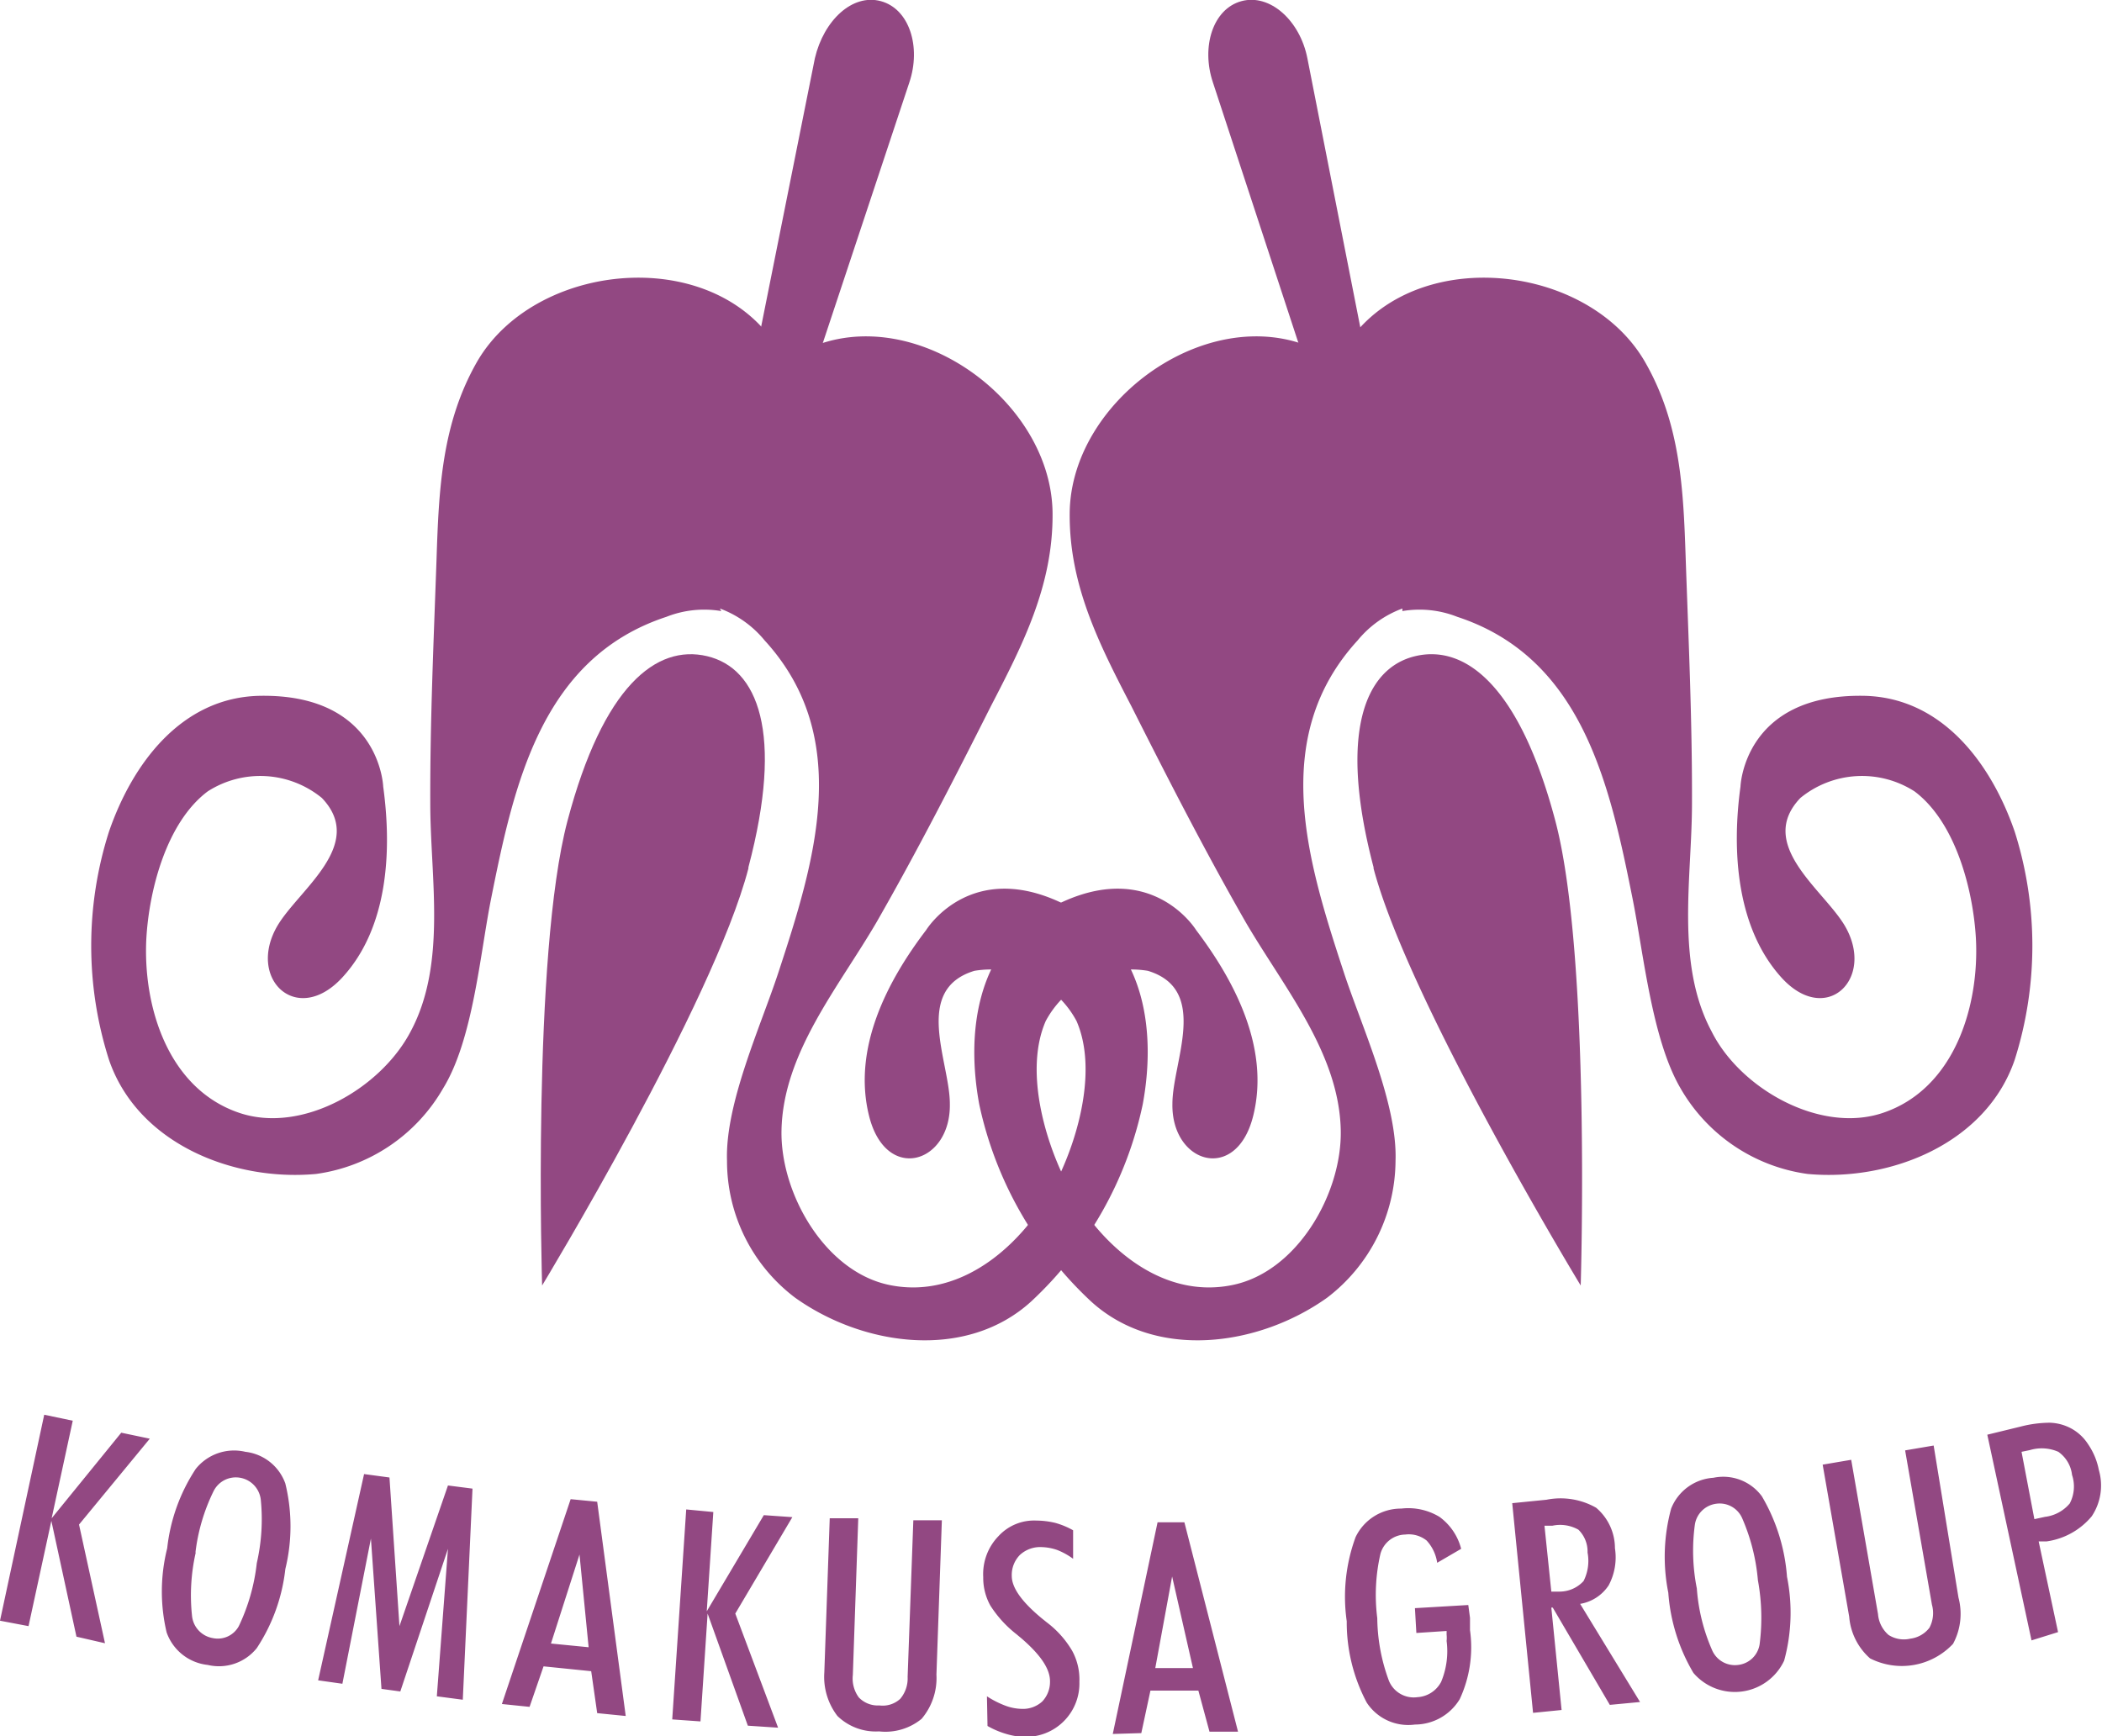 <svg xmlns="http://www.w3.org/2000/svg" viewBox="0 0 73.67 60.86"><defs><style>.a{fill:#924882}</style></defs><path class="a" d="M31.87 2.89c.42-1.25 0-2.58-1-2.85s-2 .68-2.31 2l-2.63 13.14c-.07.32.25.67.71.79s.91 0 1-.34z"/><path class="a" d="M25.23 21.33a3.67 3.67 0 011.57 1.12c3.12 3.41 1.75 7.77.48 11.64-.62 1.89-1.87 4.6-1.8 6.6a6 6 0 002.39 4.8c2.4 1.71 6 2.2 8.27.13a13.13 13.13 0 003.91-6.91c.46-2.48.11-5.36-2.26-6.75-3.63-2.14-5.33.64-5.33.64-1.38 1.81-2.59 4.16-2 6.52s2.87 1.67 2.83-.43c0-1.47-1.31-4 .86-4.66a3.42 3.42 0 013.58 1.76c.72 1.65.09 4-.66 5.53-1.06 2.16-3.27 4.24-5.86 3.73-2.28-.44-3.87-3.21-3.82-5.44.06-2.71 2-5 3.34-7.3 1.42-2.48 2.71-5 4-7.56 1.12-2.16 2.17-4.22 2.16-6.72 0-4.29-5.62-8-9.37-5.35-2-4.17-8.67-3.68-10.8 0-1.24 2.17-1.34 4.48-1.42 6.91-.1 2.86-.23 5.71-.22 8.57 0 2.6.59 5.61-.69 8-1.05 2-3.8 3.59-6 2.85-2.5-.84-3.39-3.73-3.26-6.13.1-1.7.71-4.06 2.15-5.14a3.41 3.41 0 014 .23c1.56 1.63-.8 3.21-1.55 4.47-1.1 1.86.67 3.56 2.27 1.82s1.74-4.43 1.43-6.69c0 0-.11-3.25-4.32-3.18-2.75.05-4.47 2.38-5.29 4.76a13.15 13.15 0 000 8c1 2.92 4.33 4.27 7.26 4a6.09 6.09 0 004.45-3c1.05-1.71 1.29-4.68 1.68-6.64.8-4 1.76-8.45 6.15-9.89a3.6 3.6 0 011.92-.2"/><path class="a" d="M26.23 30.44C25 35.16 19 45.06 19 45.06s-.36-11.57.89-16.29S23 22.58 24.78 23s2.7 2.68 1.45 7.4M42.51 2.89c-.42-1.25 0-2.58 1-2.85s2.05.68 2.31 2l2.59 13.17c.07.32-.26.67-.71.79s-.91 0-1-.34z"/><path class="a" d="M49.15 21.33a3.67 3.67 0 00-1.57 1.12c-3.12 3.41-1.75 7.77-.48 11.64.62 1.89 1.88 4.6 1.81 6.6a6.08 6.08 0 01-2.4 4.8c-2.4 1.71-6 2.2-8.27.13a13.21 13.21 0 01-3.92-6.91c-.46-2.48-.1-5.36 2.26-6.75 3.64-2.14 5.34.64 5.34.64 1.37 1.81 2.59 4.16 2 6.52s-2.87 1.67-2.83-.43c0-1.47 1.31-4-.86-4.66a3.42 3.42 0 00-3.58 1.76c-.72 1.65-.09 4 .66 5.53 1.06 2.16 3.27 4.24 5.85 3.73 2.29-.44 3.88-3.21 3.83-5.44-.06-2.71-2-5-3.34-7.3-1.42-2.48-2.71-5-4-7.56-1.12-2.16-2.17-4.22-2.16-6.72 0-4.29 5.62-8 9.37-5.35 2-4.17 8.66-3.68 10.79 0 1.25 2.17 1.35 4.48 1.43 6.91.1 2.86.23 5.71.22 8.57 0 2.6-.59 5.61.69 8 1 2 3.8 3.59 6 2.85 2.5-.84 3.39-3.73 3.26-6.13-.1-1.7-.71-4.06-2.15-5.14a3.41 3.41 0 00-4 .23c-1.56 1.63.8 3.21 1.55 4.47 1.1 1.86-.65 3.56-2.22 1.82s-1.74-4.43-1.43-6.69c0 0 .11-3.25 4.32-3.18 2.75.05 4.47 2.38 5.29 4.76a13.23 13.23 0 010 8c-1 2.92-4.33 4.27-7.26 4a6.09 6.09 0 01-4.45-3c-1-1.71-1.29-4.68-1.68-6.64-.8-4-1.76-8.45-6.15-9.89a3.6 3.6 0 00-1.92-.2"/><path class="a" d="M48.14 30.44c1.25 4.72 7.26 14.62 7.26 14.62s.36-11.57-.89-16.29-3.15-6.19-4.91-5.77-2.7 2.68-1.46 7.4M0 56.81l1.55-7.22 1 .21-.74 3.42 2.44-3 1 .21-2.48 3.01.91 4.16-1-.23-.88-4.06L1 57zM5.86 54.27a6.29 6.29 0 011-2.78 1.72 1.72 0 011.74-.6A1.69 1.69 0 0110 52a6.3 6.3 0 010 3 6.29 6.29 0 01-1 2.77 1.7 1.7 0 01-1.72.59 1.72 1.72 0 01-1.44-1.14 6.22 6.22 0 01.02-2.95zm1 .15a6.76 6.76 0 00-.13 2.22.88.88 0 00.73.78.84.84 0 00.91-.42A6.89 6.89 0 009 54.79a6.86 6.86 0 00.14-2.22.88.88 0 00-.72-.77.87.87 0 00-.94.48 6.64 6.64 0 00-.63 2.14zM11.15 58.9l1.61-7.23.89.12L14 57l1.7-4.93.86.11-.34 7.4-.91-.12.39-5.17-1.67 5-.66-.09-.37-5.27-1 5.09zM17.59 59.73L20 52.55l.93.09 1 7.51-1-.1-.21-1.47-1.67-.17-.49 1.42zm2.72-5.24l-1 3.12 1.32.13zM23.56 60.27l.49-7.36.95.09-.23 3.48 2-3.37 1 .07-2 3.38 1.5 4-1.06-.07-1.41-3.93-.25 3.78zM28.89 58.63l.19-5.41h1l-.19 5.49a1.12 1.12 0 00.21.79.92.92 0 00.72.28.91.91 0 00.73-.23 1.11 1.11 0 00.26-.77l.2-5.49h1l-.19 5.41a2.21 2.21 0 01-.52 1.55 2 2 0 01-1.49.44 1.93 1.93 0 01-1.46-.54 2.25 2.25 0 01-.46-1.52zM34.59 59.46a3.32 3.32 0 00.65.33 1.73 1.73 0 00.56.11 1 1 0 00.73-.26 1 1 0 00.27-.71c0-.44-.34-.93-1-1.5l-.18-.15a4 4 0 01-.91-1 2 2 0 01-.25-1 1.91 1.91 0 01.54-1.44 1.69 1.69 0 011.32-.54 2.91 2.91 0 01.66.08 2.8 2.8 0 01.63.26v1a2.43 2.43 0 00-.56-.31 1.82 1.82 0 00-.54-.1 1.05 1.05 0 00-.76.27 1 1 0 00-.29.74c0 .42.36.92 1.08 1.51l.15.12a3.42 3.42 0 01.89 1 2.1 2.1 0 01.25 1.08 1.87 1.87 0 01-1.94 1.93 2.29 2.29 0 01-.62-.1 3 3 0 01-.66-.28zM39 60.78l1.57-7.42h.94l1.88 7.34h-1L42 59.26h-1.68L40 60.75zm2.08-5.52l-.59 3.21h1.32zM51.46 56.26l.06.45v.43a4.31 4.31 0 01-.36 2.42 1.84 1.84 0 01-1.57.89 1.74 1.74 0 01-1.69-.77 6 6 0 01-.7-2.85 6.06 6.06 0 01.31-2.95 1.76 1.76 0 011.6-1 2.11 2.11 0 011.34.29 2 2 0 01.76 1.12l-.84.49A1.46 1.46 0 0050 54a1 1 0 00-.75-.21.92.92 0 00-.87.68 6.45 6.45 0 00-.11 2.25 6.47 6.47 0 00.41 2.2.94.94 0 001 .57 1 1 0 00.83-.54 2.79 2.79 0 00.19-1.43 1.09 1.09 0 000-.22v-.13l-1.06.07-.05-.87zM54.37 56.35l.36 3.59-1 .1-.73-7.35 1.2-.12a2.52 2.52 0 011.74.28 1.86 1.86 0 01.66 1.42 2.08 2.08 0 01-.22 1.3 1.49 1.49 0 01-1 .65l2.1 3.44-1.06.1-2-3.41zm0-.56h.3a1.14 1.14 0 00.83-.37 1.57 1.57 0 00.14-1 1.07 1.07 0 00-.32-.8 1.3 1.3 0 00-.91-.14h-.28zM58.47 55.83a6.43 6.43 0 01.1-2.95 1.71 1.71 0 011.48-1.08 1.68 1.68 0 011.7.65 6.51 6.51 0 01.88 2.82 6.37 6.37 0 01-.1 2.94 1.91 1.91 0 01-3.18.43 6.41 6.41 0 01-.88-2.81zm1-.15a6.53 6.53 0 00.53 2.15.87.87 0 00.92.53.86.86 0 00.75-.72 7.27 7.27 0 00-.06-2.25 6.91 6.91 0 00-.55-2.17.86.86 0 00-.91-.51.87.87 0 00-.75.74 6.77 6.77 0 00.07 2.23zM64.81 56.67l-.93-5.33 1-.17.94 5.41a1.08 1.08 0 00.37.73 1 1 0 00.76.13 1 1 0 00.67-.38 1.09 1.09 0 00.09-.81l-.94-5.41 1-.17.87 5.33a2.22 2.22 0 01-.19 1.62 2.46 2.46 0 01-2.91.51 2.18 2.18 0 01-.73-1.46zM71.2 57.5l-1.55-7.21 1.19-.29a4.15 4.15 0 011-.13 1.69 1.69 0 01.71.18 1.62 1.62 0 01.63.57 2.4 2.4 0 01.38.91 1.94 1.94 0 01-.25 1.62 2.51 2.51 0 01-1.58.88h-.28l.68 3.18zm.1-4.25l.37-.08a1.34 1.34 0 00.87-.47 1.28 1.28 0 00.08-1 1.15 1.15 0 00-.48-.81 1.45 1.45 0 00-1-.06l-.29.06z"/></svg>